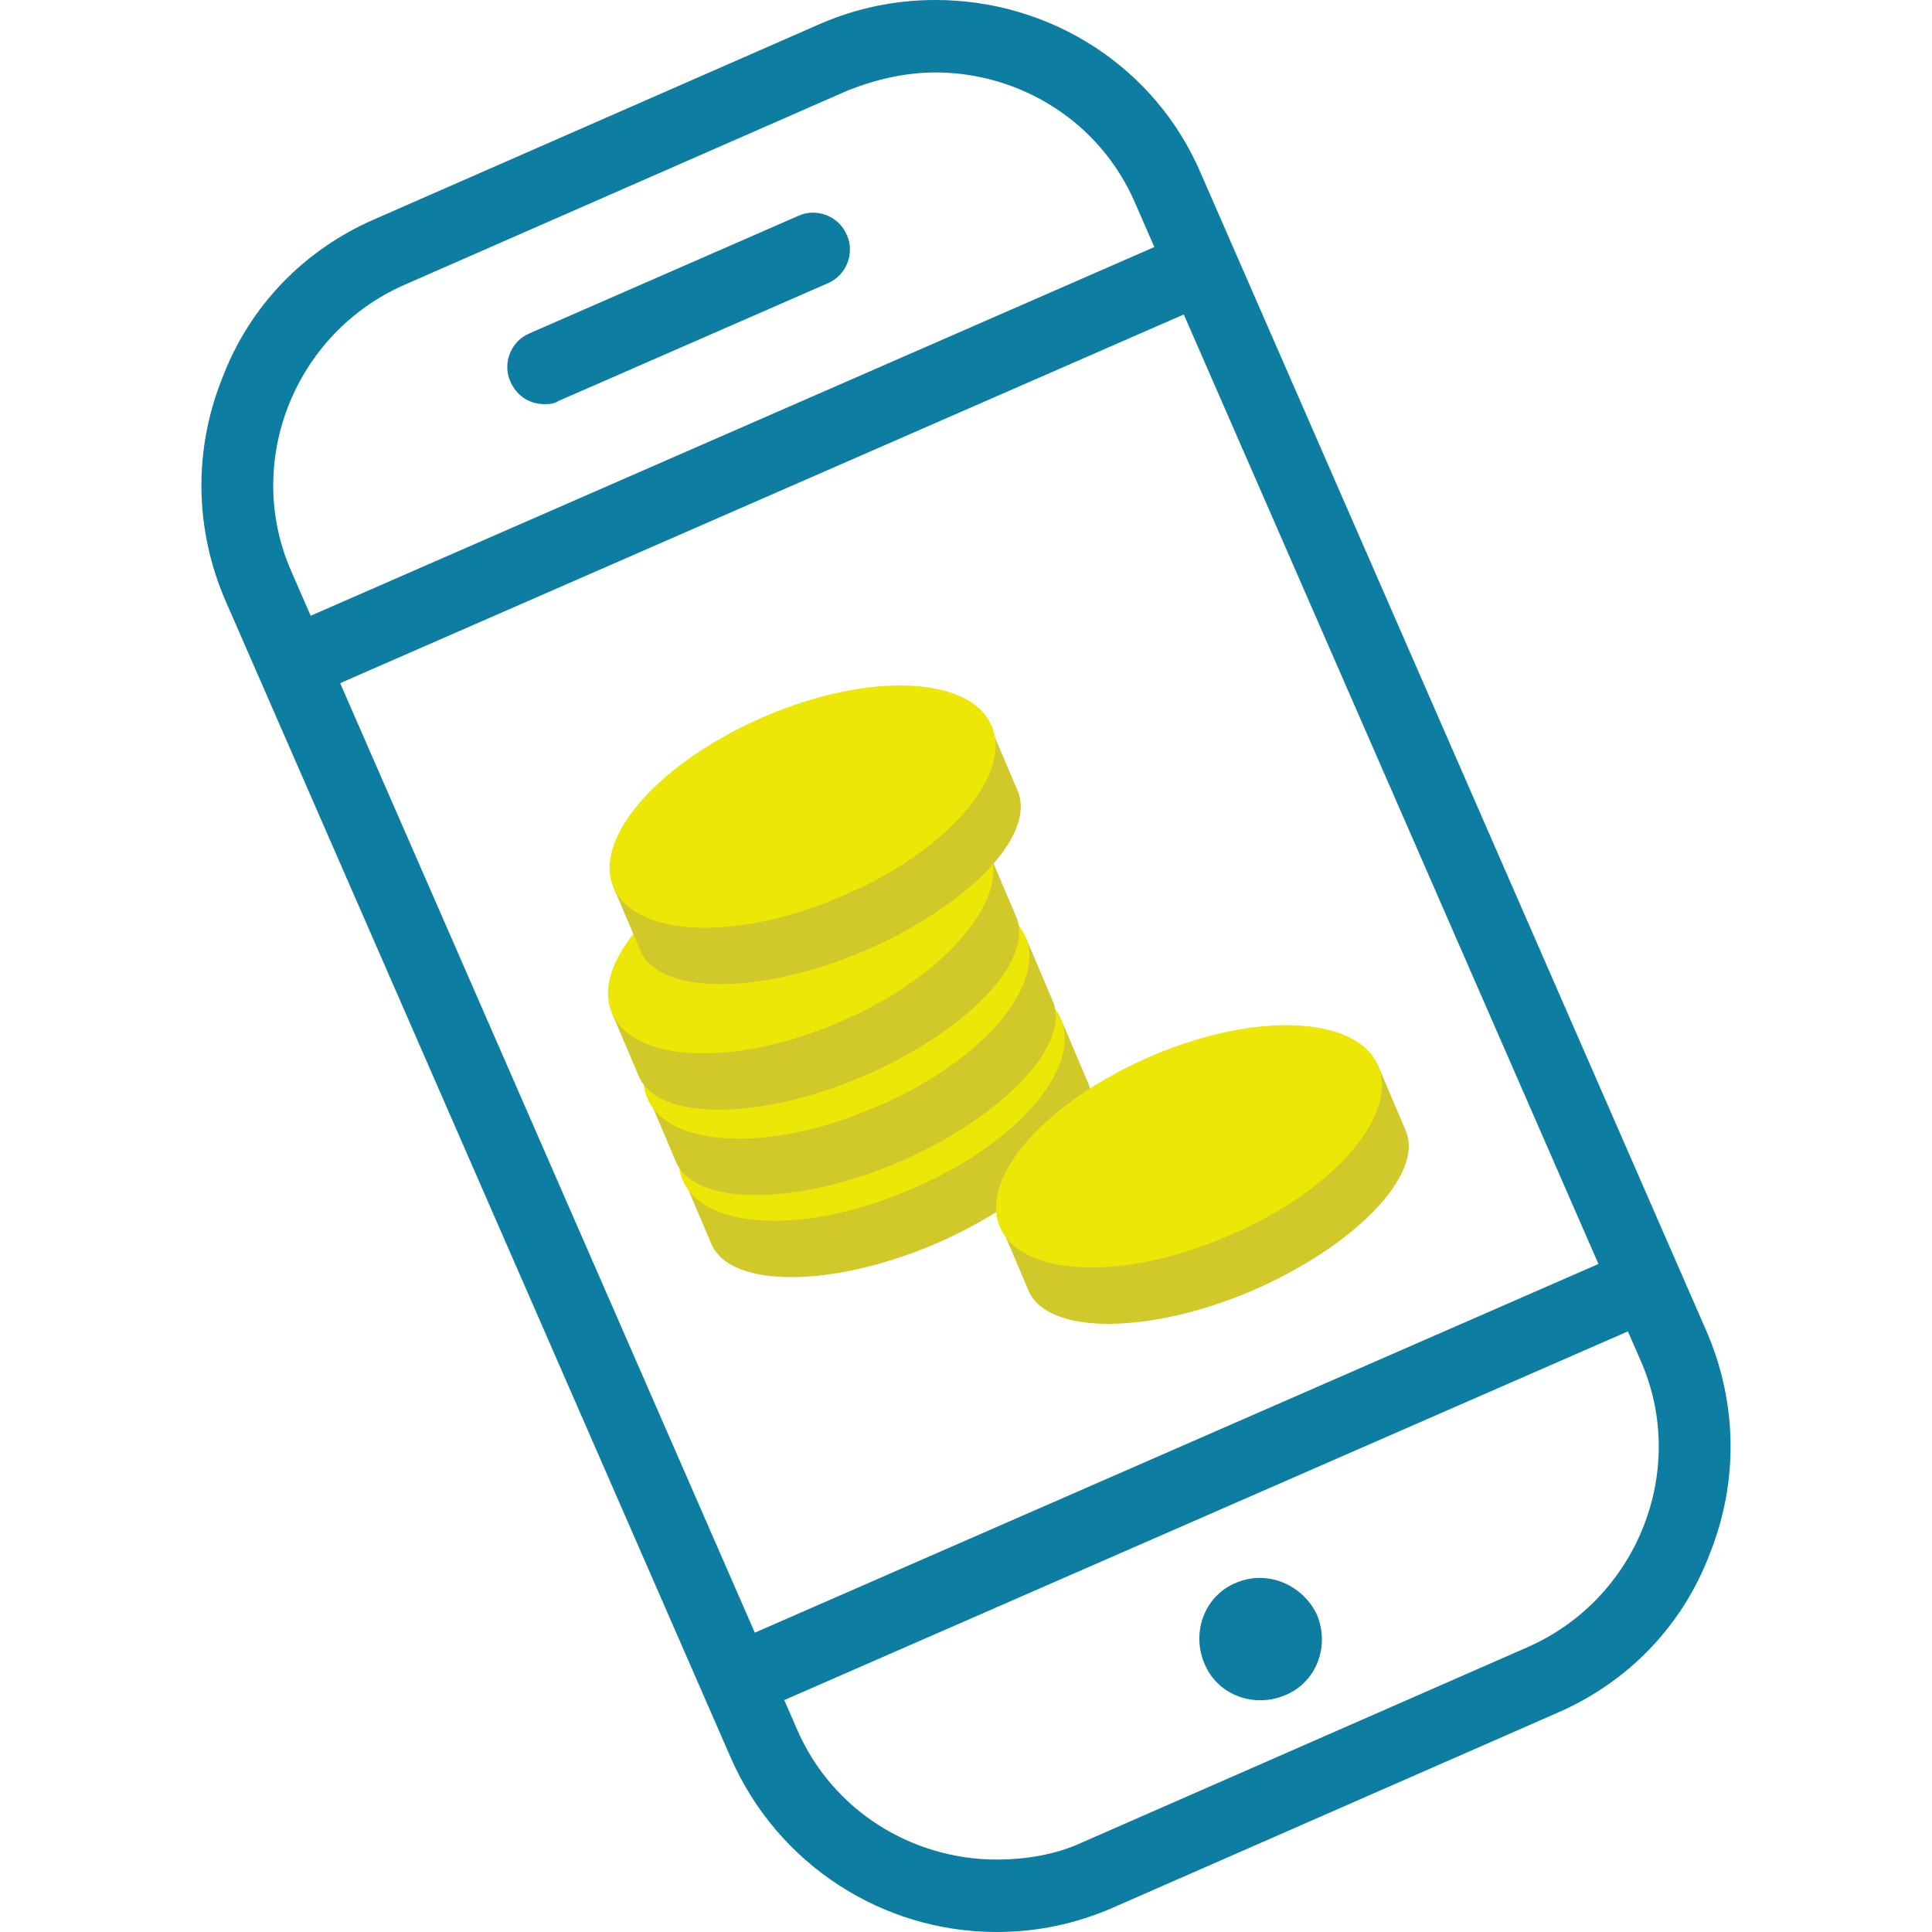 <?xml version="1.0" encoding="utf-8"?>
<!-- Generator: Adobe Illustrator 21.1.0, SVG Export Plug-In . SVG Version: 6.00 Build 0)  -->
<svg version="1.1" id="Layer_1" xmlns="http://www.w3.org/2000/svg" xmlns:xlink="http://www.w3.org/1999/xlink" x="0px" y="0px"
	 viewBox="0 0 120 120" style="enable-background:new 0 0 120 120;" xml:space="preserve">
<style type="text/css">
	.st0{fill:#0E7DA2;}
	.st1{fill:#FFFFFF;}
	.st2{fill:#D1C829;}
	.st3{fill:#EDE708;}
</style>
<g>
	<g>
		<path class="st0" d="M58.1,4.5c5.2,0,10.2,3,12.4,8.1l31.4,71.9c3,6.8-0.2,14.8-7,17.8l-27.6,12.1c-1.7,0.8-3.6,1.1-5.4,1.1
			c-5.2,0-10.2-3-12.4-8.1L18.1,35.5c-3-6.8,0.2-14.8,7-17.8L52.7,5.6C54.5,4.9,56.3,4.5,58.1,4.5 M58.1,0L58.1,0
			c-2.5,0-4.9,0.5-7.2,1.5L23.3,13.6c-4.4,1.9-7.8,5.4-9.5,9.9C12,28,12.1,32.9,14,37.3l31.4,71.9c2.9,6.6,9.4,10.8,16.5,10.8
			c2.5,0,4.9-0.5,7.2-1.5l27.6-12.1c4.4-1.9,7.8-5.4,9.5-9.9c1.8-4.5,1.7-9.4-0.2-13.8L74.6,10.8C71.8,4.2,65.3,0,58.1,0"/>
		<line class="st1" x1="20.3" y1="40.4" x2="72.7" y2="17.5"/>
		<path class="st0" d="M20.3,42.6c-0.9,0-1.7-0.5-2.1-1.4c-0.5-1.1,0-2.5,1.2-3l52.4-22.9c1.1-0.5,2.5,0,3,1.2c0.5,1.1,0,2.5-1.2,3
			L21.2,42.4C20.9,42.6,20.6,42.6,20.3,42.6"/>
		<line class="st1" x1="47.8" y1="103.6" x2="100.2" y2="80.7"/>
		<path class="st0" d="M47.8,105.8c-0.9,0-1.7-0.5-2.1-1.4c-0.5-1.1,0-2.5,1.2-3l52.4-22.9c1.1-0.5,2.5,0,3,1.2c0.5,1.1,0,2.5-1.2,3
			l-52.4,22.9C48.4,105.8,48.1,105.8,47.8,105.8"/>
		<line class="st1" x1="33.8" y1="22.9" x2="50.6" y2="15.6"/>
		<path class="st0" d="M33.8,25.1c-0.9,0-1.7-0.5-2.1-1.4c-0.5-1.1,0-2.5,1.2-3l16.7-7.3c1.1-0.5,2.5,0,3,1.2c0.5,1.1,0,2.5-1.2,3
			l-16.7,7.3C34.4,25.1,34.1,25.1,33.8,25.1"/>
		<path class="st0" d="M81.8,100.3c0.8,1.9,0,4.2-2,5c-1.9,0.8-4.2,0-5-2c-0.8-1.9,0-4.2,2-5C78.7,97.5,80.9,98.4,81.8,100.3"/>
	</g>
	<g>
		<path class="st2" d="M67.6,67.3l-1.7-4l-4.7,2c-2.2,0.2-4.8,0.9-7.4,2c-2.6,1.1-4.9,2.5-6.6,4l-4.7,2l1.7,4
			c1.2,2.7,7.4,2.7,13.8,0C64.5,74.5,68.8,70.1,67.6,67.3"/>
		<path class="st3" d="M56.5,73.9c-6.5,2.8-12.8,2.5-14.1-0.6c-1.3-3.1,2.9-7.8,9.4-10.6c6.5-2.8,12.8-2.5,14.1,0.6
			C67.2,66.4,63,71.2,56.5,73.9"/>
	</g>
	<g>
		<path class="st2" d="M65.4,62.2l-1.7-4l-4.7,2c-2.2,0.2-4.8,0.9-7.4,2c-2.6,1.1-4.9,2.5-6.6,4l-4.7,2l1.7,4
			c1.2,2.7,7.4,2.7,13.8,0C62.2,69.4,66.5,65,65.4,62.2"/>
		<path class="st3" d="M54.3,68.8c-6.5,2.8-12.8,2.5-14.1-0.6c-1.3-3.1,2.9-7.8,9.4-10.6c6.5-2.8,12.8-2.5,14.1,0.6
			C65,61.3,60.8,66.1,54.3,68.8"/>
	</g>
	<g>
		<path class="st2" d="M63.1,56.9l-1.7-4l-4.7,2c-2.2,0.2-4.8,0.9-7.4,2c-2.6,1.1-4.9,2.5-6.6,4l-4.7,2l1.7,4
			c1.2,2.7,7.4,2.7,13.8,0C60,64.1,64.3,59.7,63.1,56.9"/>
		<path class="st3" d="M52.1,63.5C45.6,66.3,39.3,66,38,62.9c-1.3-3.1,2.9-7.8,9.4-10.6c6.5-2.8,12.8-2.5,14.1,0.6
			C62.7,56,58.5,60.8,52.1,63.5"/>
	</g>
	<g>
		<path class="st2" d="M63.2,49.1l-1.7-4l-4.7,2c-2.2,0.2-4.8,0.9-7.4,2c-2.6,1.1-4.9,2.5-6.6,4l-4.7,2l1.7,4
			c1.2,2.7,7.4,2.7,13.8,0C60.1,56.3,64.4,51.9,63.2,49.1"/>
		<path class="st3" d="M52.2,55.7c-6.5,2.8-12.8,2.5-14.1-0.6c-1.3-3.1,2.9-7.8,9.4-10.6c6.5-2.8,12.8-2.5,14.1,0.6
			C62.9,48.2,58.7,53,52.2,55.7"/>
	</g>
	<g>
		<path class="st2" d="M87.3,70.2l-1.7-4l-4.7,2c-2.2,0.2-4.8,0.9-7.4,2c-2.6,1.1-4.9,2.5-6.6,4l-4.7,2l1.7,4
			c1.2,2.7,7.4,2.7,13.8,0C84.2,77.4,88.5,72.9,87.3,70.2"/>
		<path class="st3" d="M76.2,76.8c-6.5,2.8-12.8,2.5-14.1-0.6c-1.3-3.1,2.9-7.8,9.4-10.6c6.5-2.8,12.8-2.5,14.1,0.6
			C86.9,69.3,82.7,74.1,76.2,76.8"/>
	</g>
</g>
</svg>
